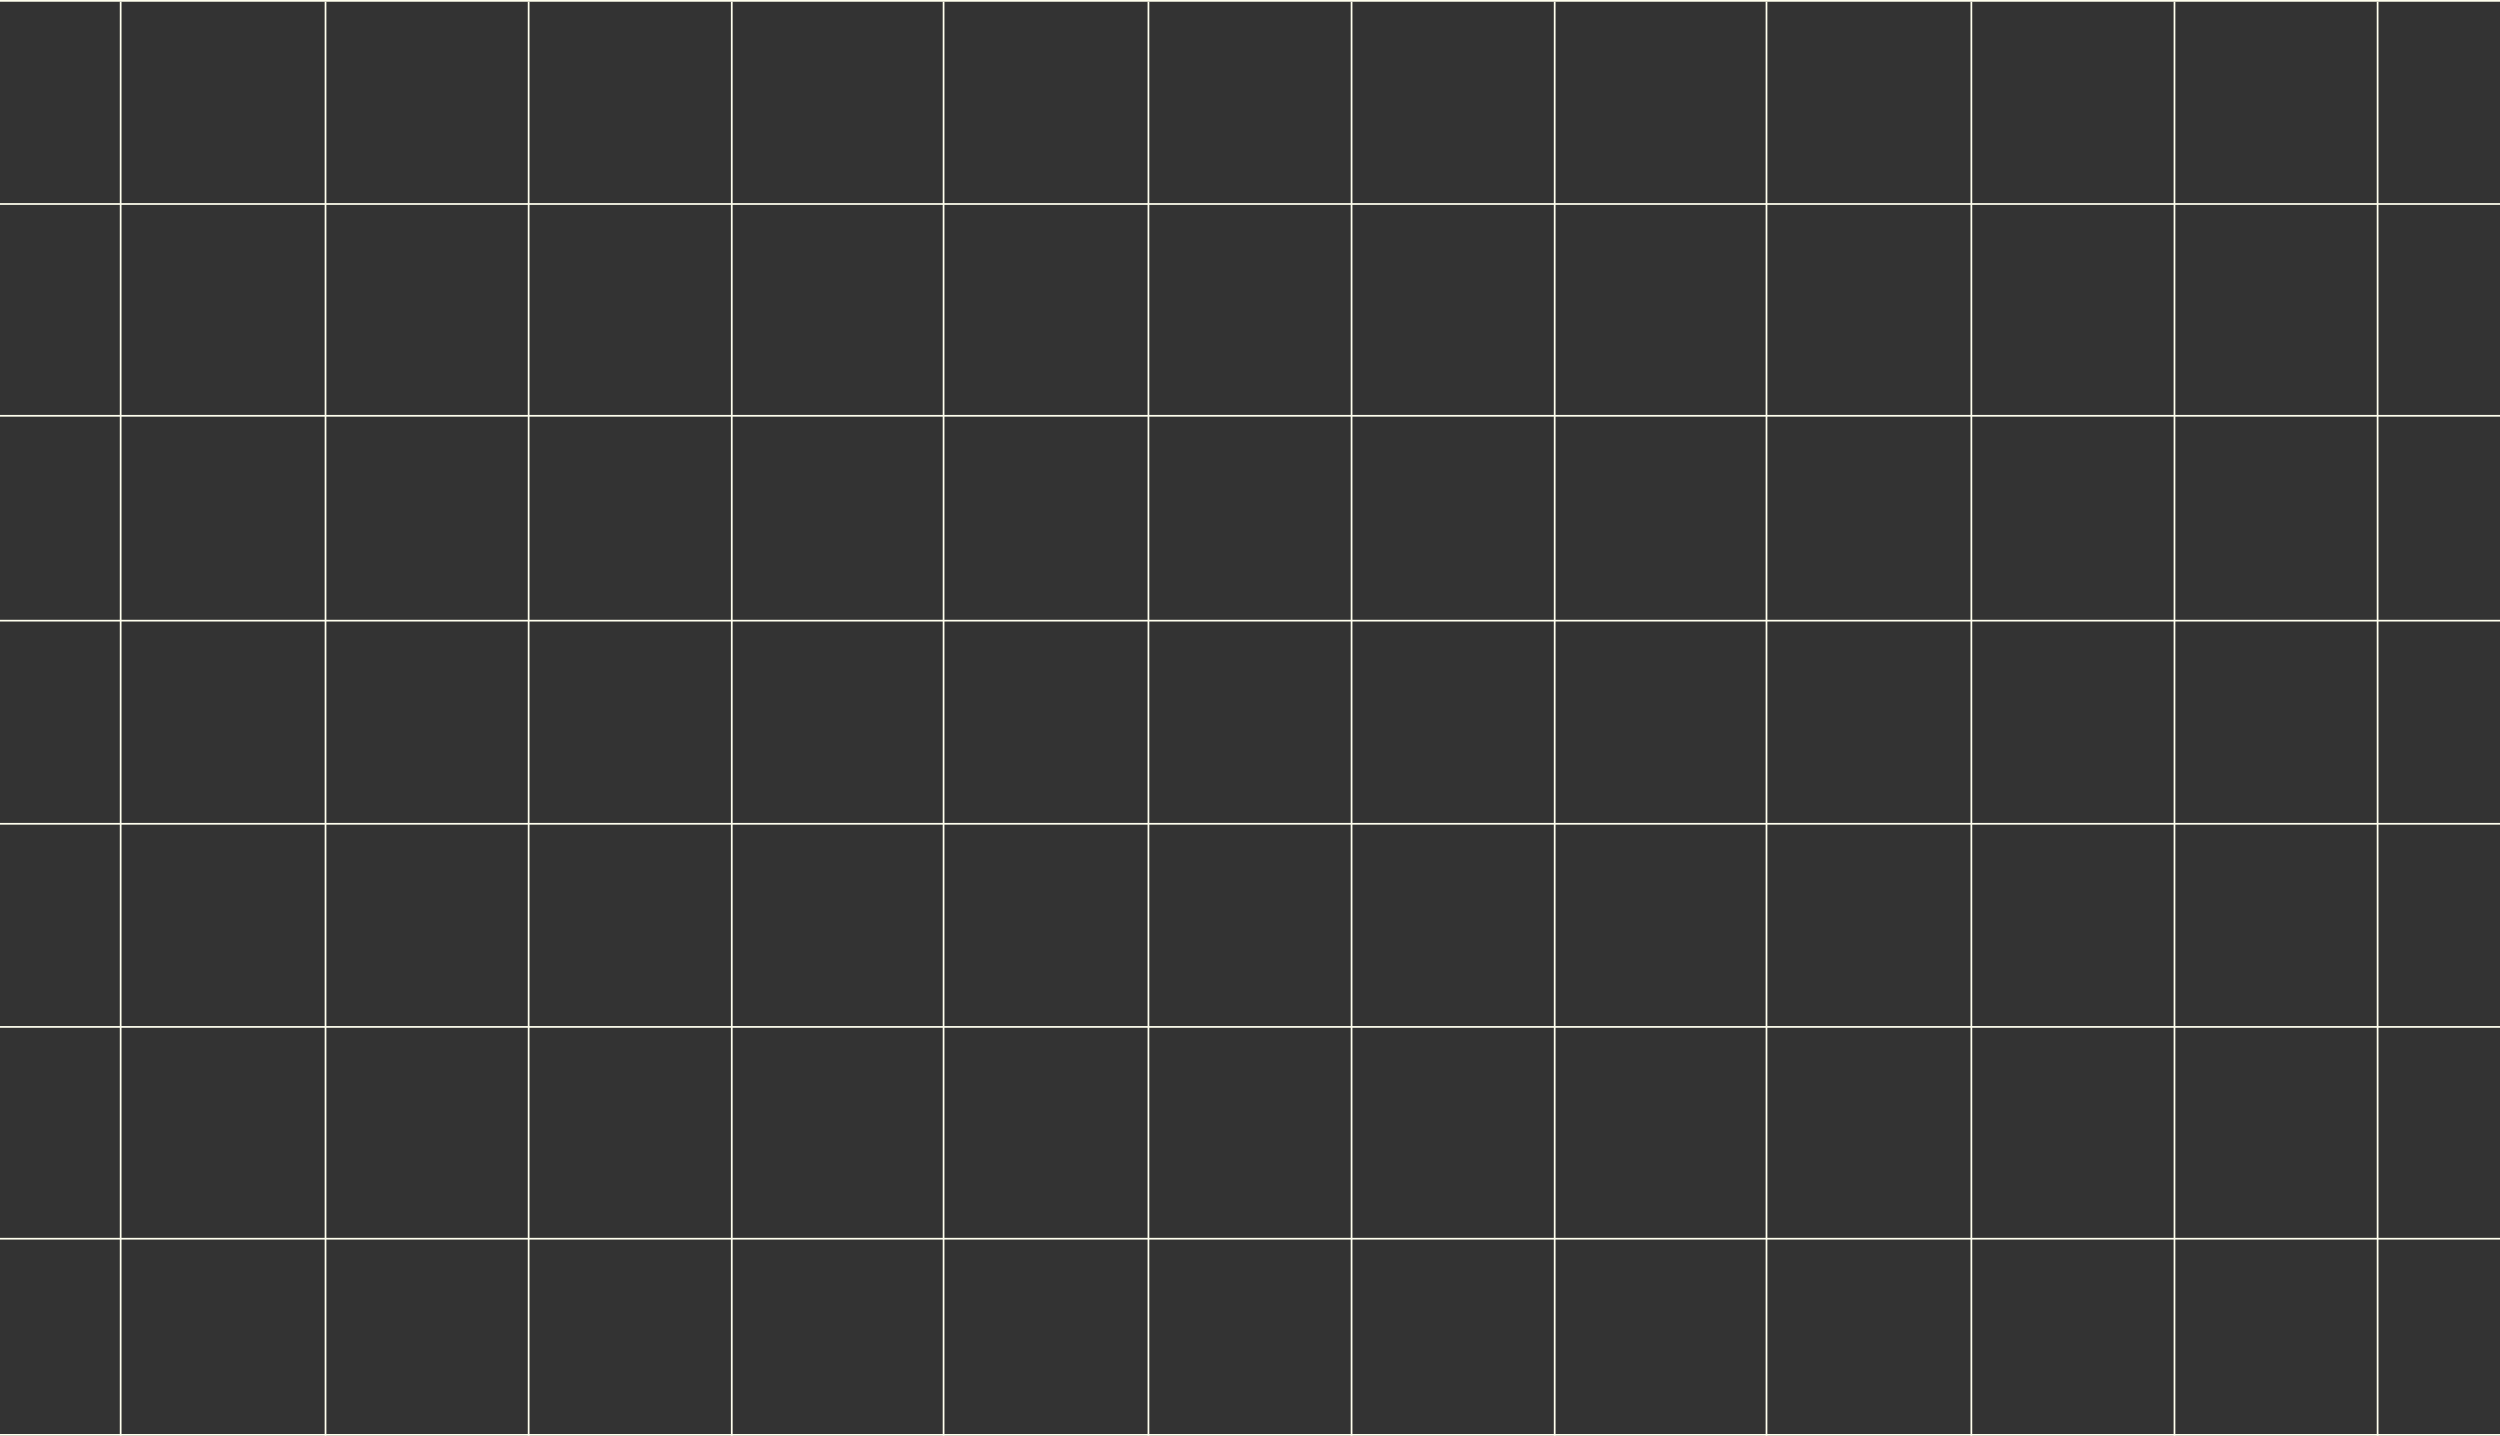 <svg width="1440" height="827" viewBox="0 0 1440 827" fill="none" xmlns="http://www.w3.org/2000/svg">
<rect x="0" y="0" width="1440" height="827" fill="#333333" stroke="none"/>
<line x1="69.5" y1="1" x2="69.5" y2="827" stroke="#FFFFEE"/>
<line x1="543.5" y1="1" x2="543.5" y2="827" stroke="#FFFFEE"/>
<line x1="1017.5" y1="1" x2="1017.5" y2="827" stroke="#FFFFEE"/>
<line x1="304.5" y1="1" x2="304.5" y2="827" stroke="#FFFFEE"/>
<line x1="778.5" y1="1" x2="778.5" y2="827" stroke="#FFFFEE"/>
<line x1="1252.5" y1="1" x2="1252.5" y2="827" stroke="#FFFFEE"/>
<line x1="187.5" y1="1" x2="187.5" y2="827" stroke="#FFFFEE"/>
<line x1="661.5" y1="1" x2="661.5" y2="827" stroke="#FFFFEE"/>
<line x1="1135.5" y1="1" x2="1135.5" y2="827" stroke="#FFFFEE"/>
<line x1="421.5" y1="1" x2="421.5" y2="827" stroke="#FFFFEE"/>
<line x1="895.5" y1="1" x2="895.5" y2="827" stroke="#FFFFEE"/>
<line x1="1369.5" y1="1" x2="1369.5" y2="827" stroke="#FFFFEE"/>
<line x1="1507" y1="239.5" x2="-16" y2="239.5" stroke="#FFFFEE"/>
<line x1="1507" y1="713.5" x2="-16" y2="713.5" stroke="#FFFFEE"/>
<line x1="1507" y1="0.5" x2="-16" y2="0.5" stroke="#FFFFEE"/>
<line x1="1507" y1="474.5" x2="-16" y2="474.5" stroke="#FFFFEE"/>
<line x1="1507" y1="357.5" x2="-16" y2="357.5" stroke="#FFFFEE"/>
<line x1="1507" y1="826.5" x2="-16" y2="826.5" stroke="#FFFFEE"/>
<line x1="1507" y1="117.5" x2="-16" y2="117.5" stroke="#FFFFEE"/>
<line x1="1507" y1="591.5" x2="-16" y2="591.5" stroke="#FFFFEE"/>
</svg>
